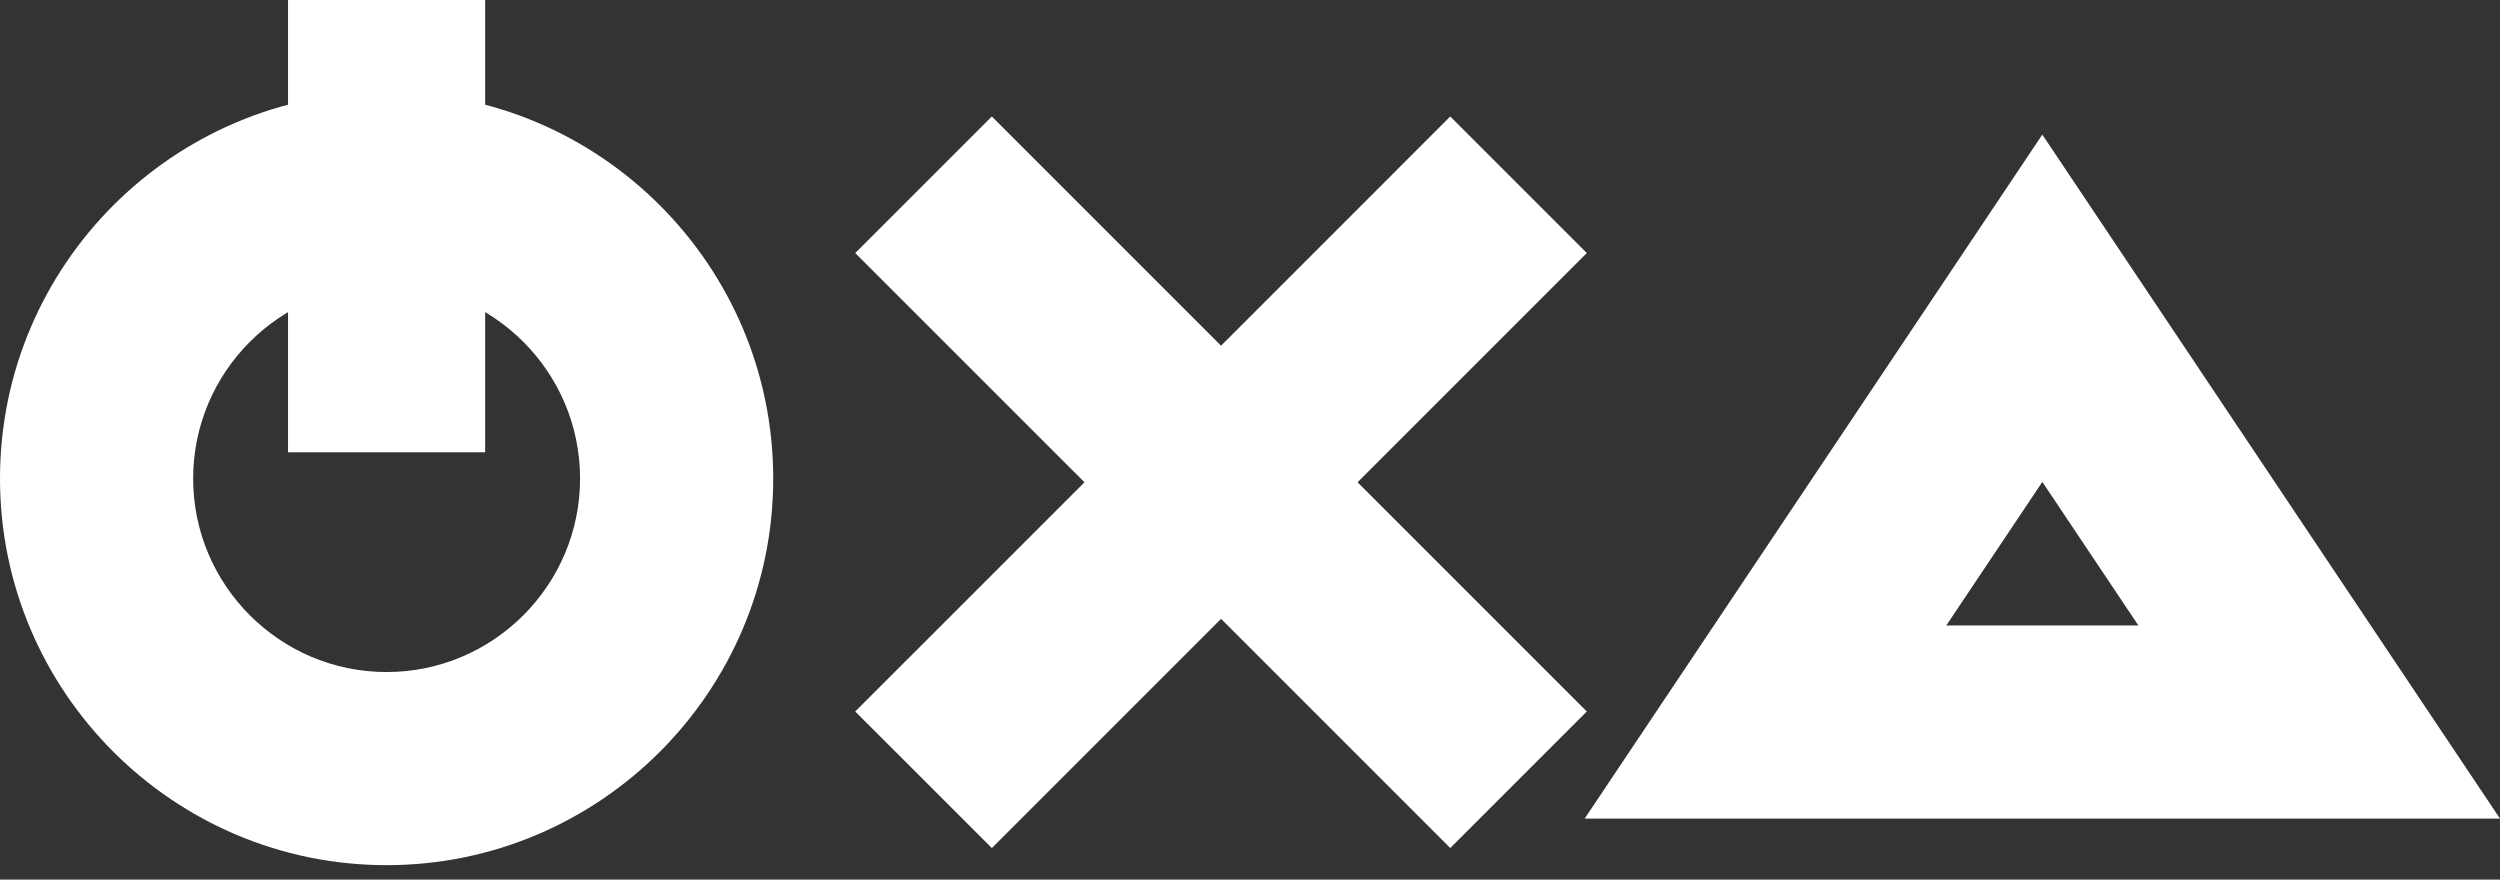 <svg width="108" height="38" viewBox="0 0 108 38" fill="none" xmlns="http://www.w3.org/2000/svg">
<rect x="0" y="0" width="108" height="38" fill="#333333" stroke="none"/>
<path d="M68.55 10.932L62.651 5.032L52.749 14.934L42.847 5.032L36.946 10.932L46.849 20.834L36.946 30.737L42.847 36.636L52.749 26.734L62.651 36.636L68.55 30.737L58.648 20.834L68.55 10.932Z" fill="white"/>
<path d="M108 35.365H68.457L88.228 5.815L108 35.365ZM84.079 27.021H92.379L88.229 20.819L84.079 27.021Z" fill="white"/>
<path d="M16.701 37.375C7.493 37.375 0 29.883 0 20.674C0 11.464 7.492 3.973 16.701 3.973C25.911 3.973 33.403 11.464 33.403 20.674C33.403 29.883 25.91 37.375 16.701 37.375ZM16.701 12.316C12.093 12.316 8.344 16.066 8.344 20.674C8.344 25.282 12.093 29.032 16.701 29.032C21.309 29.032 25.059 25.282 25.059 20.674C25.059 16.066 21.309 12.316 16.701 12.316Z" fill="white"/>
<path d="M20.959 0H12.443V19.539H20.959V0Z" fill="white"/>
</svg>
